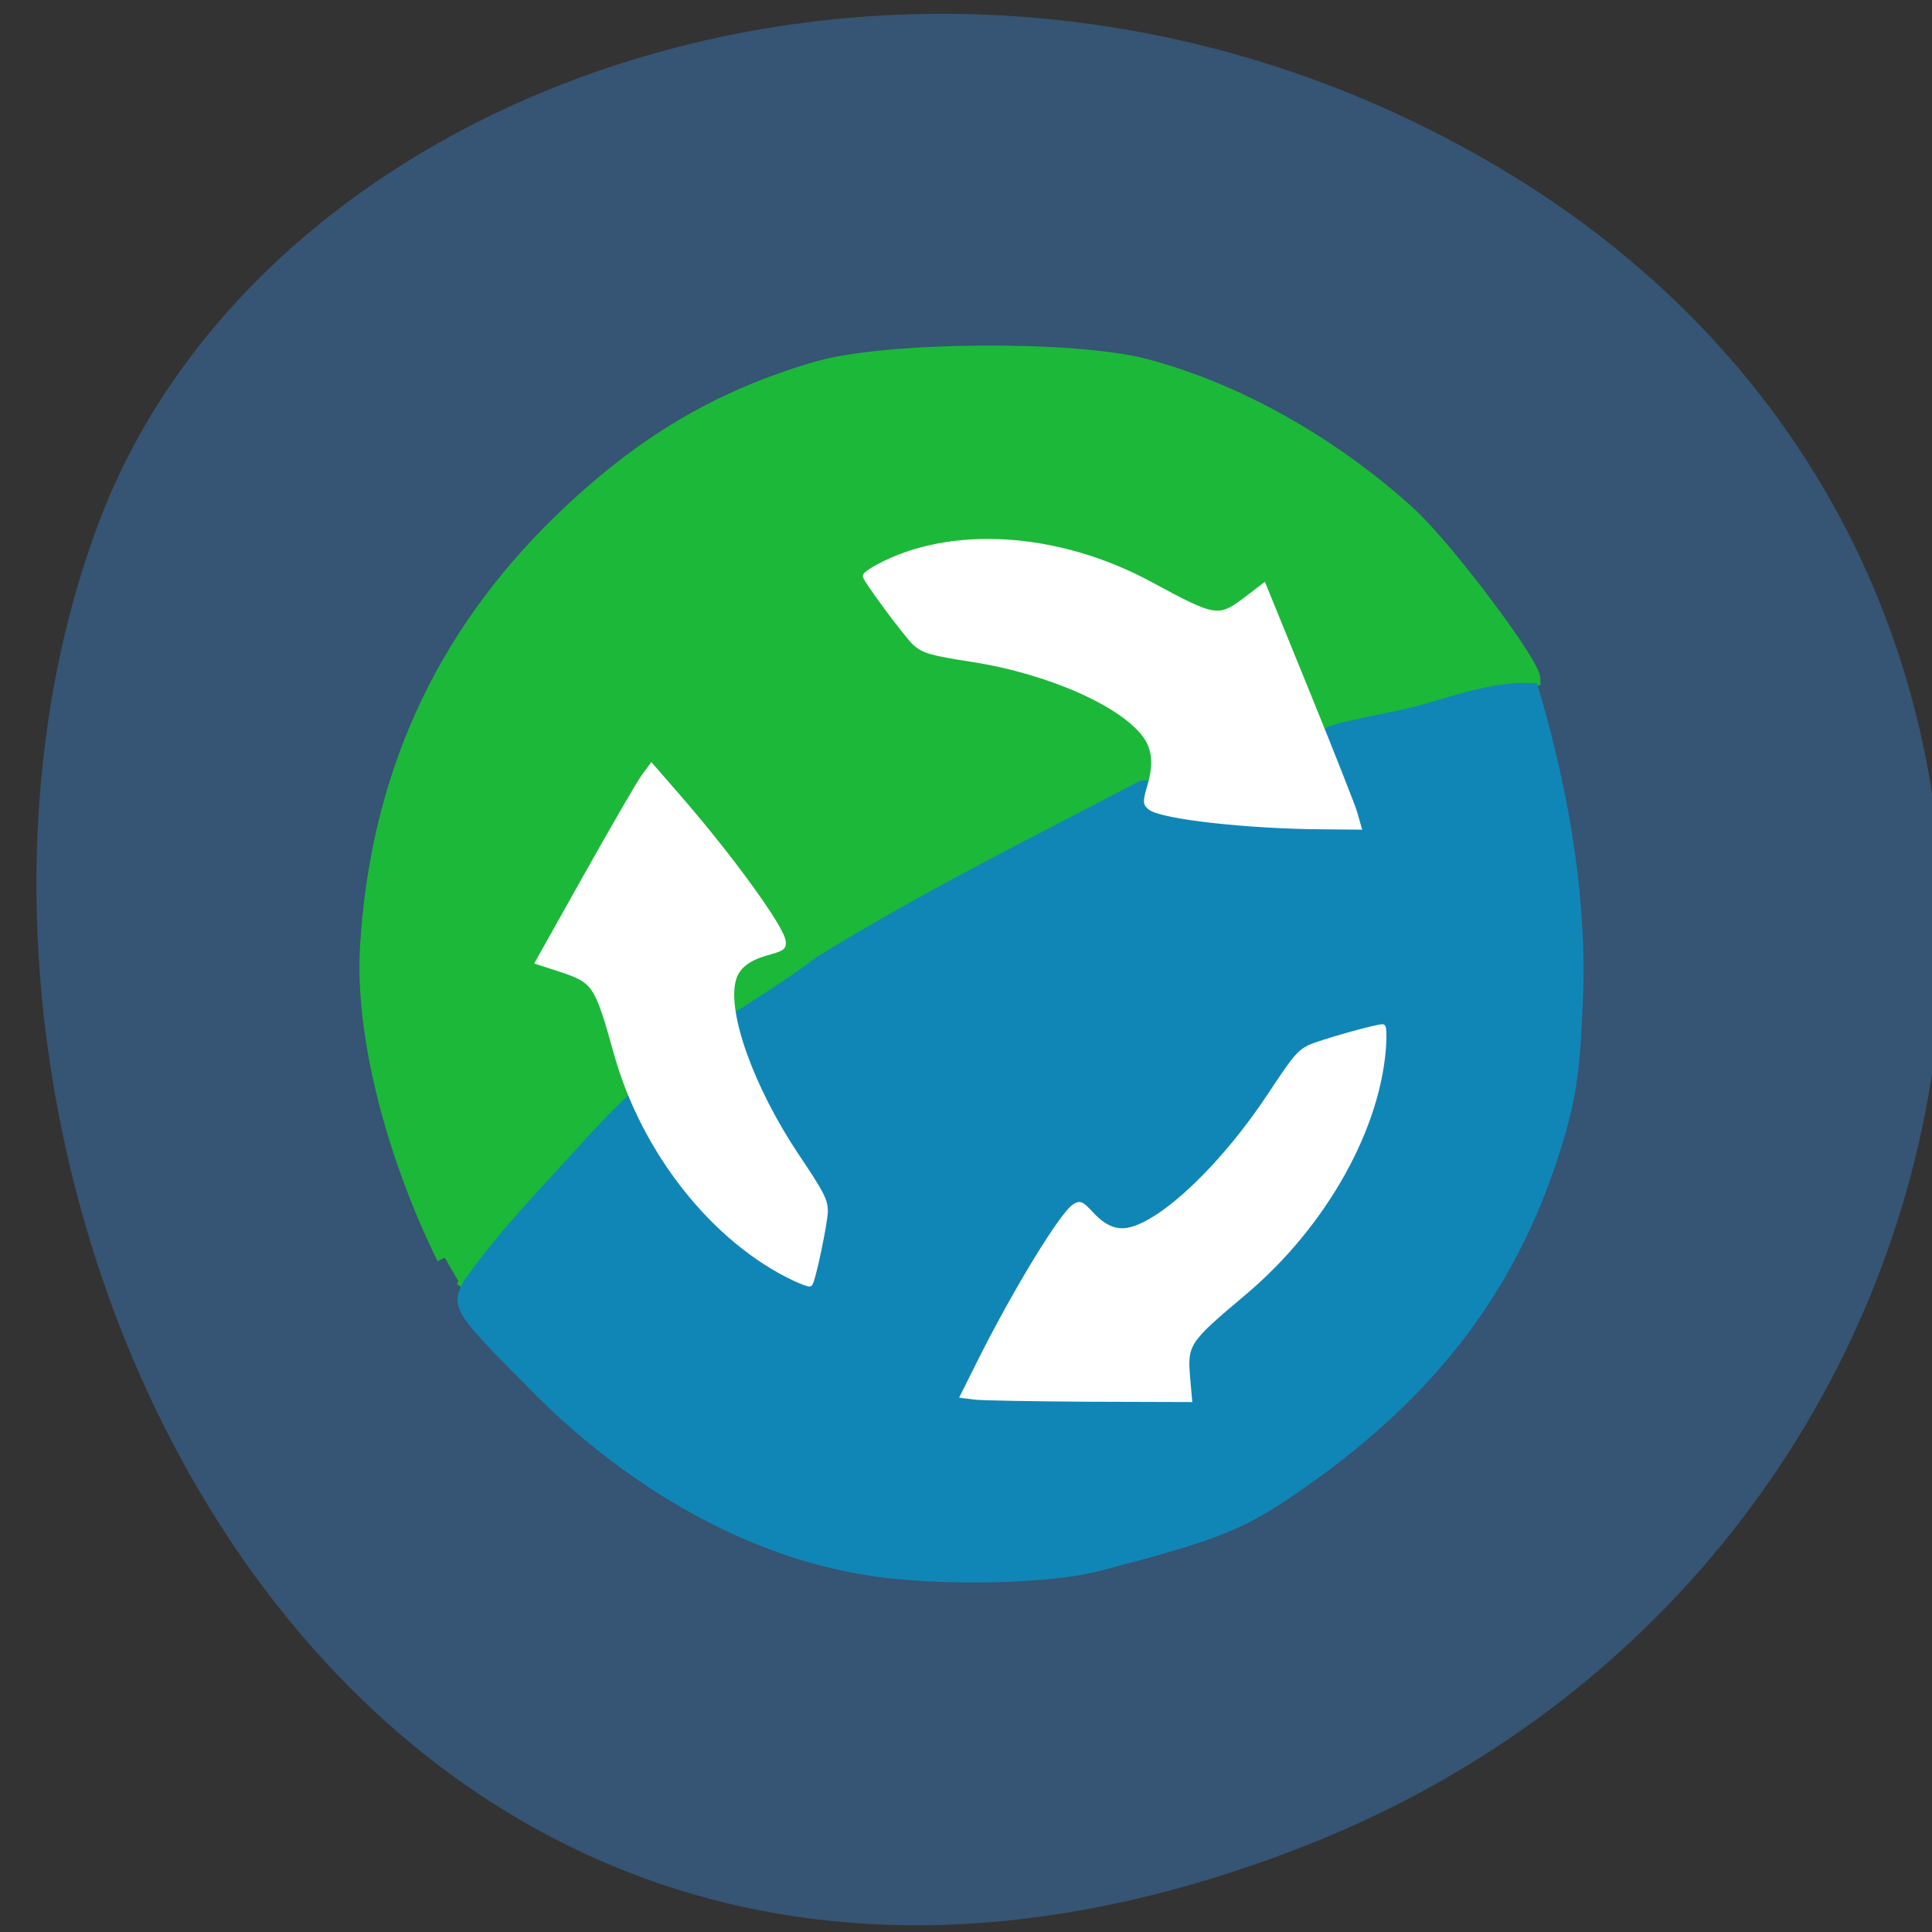 <svg xmlns="http://www.w3.org/2000/svg" viewBox="0 0 48 48"><rect x="0" y="0" width="48" height="48" fill="#333333" stroke="none"/><path d="m 32.355 45.887 c -23.773 9.27 -35.969 -16.707 -29.91 -32.879 c 4.23 -11.289 21.09 -16.914 34.711 -8.898 c 17.195 10.117 13.535 34.629 -4.801 41.777" fill="#365473"/><path d="m 58.771 166.21 c -7.02 -14.313 -10.792 -29.958 -10.146 -40.979 c 1.333 -22.354 9.75 -40.917 25.458 -56.21 c 10.604 -10.292 20.875 -16.417 33.979 -20.229 c 8.938 -2.604 33.875 -2.792 43.23 -0.333 c 11.958 3.125 24.583 10.208 34.792 19.479 c 4.854 4.417 16.458 19.833 16.458 21.854 c -5.854 2.417 -19.354 5.271 -26.771 5.688 c -16.479 1.021 -17.08 2.063 -26.604 8.646 c -8.667 3.917 -36.08 19.25 -43.958 24.604 c -24.19 14.75 -11.542 4.667 -31.27 26.458 c -2.896 3.208 -6.958 7.938 -9.02 10.479 l -3.75 4.646" transform="scale(0.188)" fill="#1cb839" stroke="#1cb839" stroke-width="2.112"/><path d="m 103.81 214.92 c -17.993 -3.442 -34.32 -14.03 -46.36 -25.929 c -12.584 -12.658 -12.748 -12.894 -10.984 -16.288 c 5.551 -7.826 11.713 -13.978 18.37 -21.38 c 14.795 -16.05 22.909 -18.221 34.27 -26.872 c 16.582 -10.136 30.836 -17.14 48.1 -26.19 c 9.855 -0.377 32.953 4.549 28.15 -5.092 c -1.646 -3.182 -2.681 -2.664 11.408 -5.634 c 6.162 -1.438 12.607 -4.243 18.817 -3.842 c 5.41 18.15 6.986 33.31 6.703 44.669 c -0.4 11.621 -0.941 15.746 -2.94 22.511 c -6.351 21.356 -18.346 37.48 -38.22 51.41 c -9.08 6.364 -12.278 7.661 -30.601 12.446 c -8.256 2.169 -27.1 2.263 -36.716 0.189" transform="matrix(0.166 0 0 0.166 3.943 3.236)" fill="#1086b7" stroke="#1086b7" stroke-width="1.883"/><g fill="#fff" stroke="#fff" transform="matrix(0.143 0 0 0.143 -7.26 -3.787)"><path d="m 220.24 269.21 l -2.137 -0.273 l 2.986 -5.977 c 6.137 -12.254 14.247 -25.544 16.412 -26.882 c 0.932 -0.573 1.151 -0.464 2.959 1.474 c 2.192 2.32 4.274 3.166 6.63 2.62 c 6.03 -1.392 16.384 -11.353 24.275 -23.279 c 4.192 -6.359 5.069 -7.45 6.795 -8.351 c 1.589 -0.846 12.576 -3.93 12.877 -3.63 c 0.137 0.136 0.192 1.283 0.137 2.538 c -0.658 14.601 -10.247 31.821 -24.302 43.638 c -10.03 8.433 -10.302 8.842 -9.754 15.09 l 0.301 3.439 l -17.508 -0.055 c -9.644 -0.055 -18.494 -0.218 -19.672 -0.355" stroke-width="0.911"/><path d="m 286.11 167.74 l 0.685 2.402 l -6.329 -0.055 c -12.987 -0.082 -27.727 -1.747 -29.809 -3.33 c -0.877 -0.682 -0.877 -0.955 -0.027 -3.875 c 1.014 -3.521 0.795 -6.168 -0.658 -8.351 c -3.808 -5.622 -16.686 -11.38 -30.19 -13.509 c -7.178 -1.119 -8.466 -1.474 -9.973 -2.811 c -1.397 -1.228 -8.795 -11.217 -8.658 -11.681 c 0.055 -0.218 0.986 -0.873 2.082 -1.474 c 12.603 -6.877 31.29 -5.731 47.34 2.947 c 11.48 6.222 11.946 6.277 16.96 2.456 l 2.795 -2.129 l 7.535 18.503 c 4.137 10.18 7.863 19.595 8.247 20.905" stroke-width="0.962"/><path d="m 162.68 161.38 l 1.288 -1.747 l 4.411 5.076 c 9.04 10.343 18.17 22.897 18.439 25.353 c 0.11 1.037 -0.11 1.174 -2.877 1.965 c -3.343 0.928 -5.178 2.429 -5.781 4.694 c -1.562 5.813 3.178 18.94 11.07 30.73 c 4.219 6.277 4.85 7.505 4.904 9.361 c 0.055 1.719 -2.219 12.581 -2.685 12.718 c -0.192 0.055 -1.315 -0.355 -2.548 -0.928 c -14 -6.577 -26.25 -22.02 -31.02 -39.14 c -3.425 -12.226 -3.699 -12.608 -10.08 -14.71 l -3.534 -1.146 l 8.548 -15.256 c 4.713 -8.378 9.124 -16.02 9.863 -16.975" stroke-width="0.935"/></g></svg>